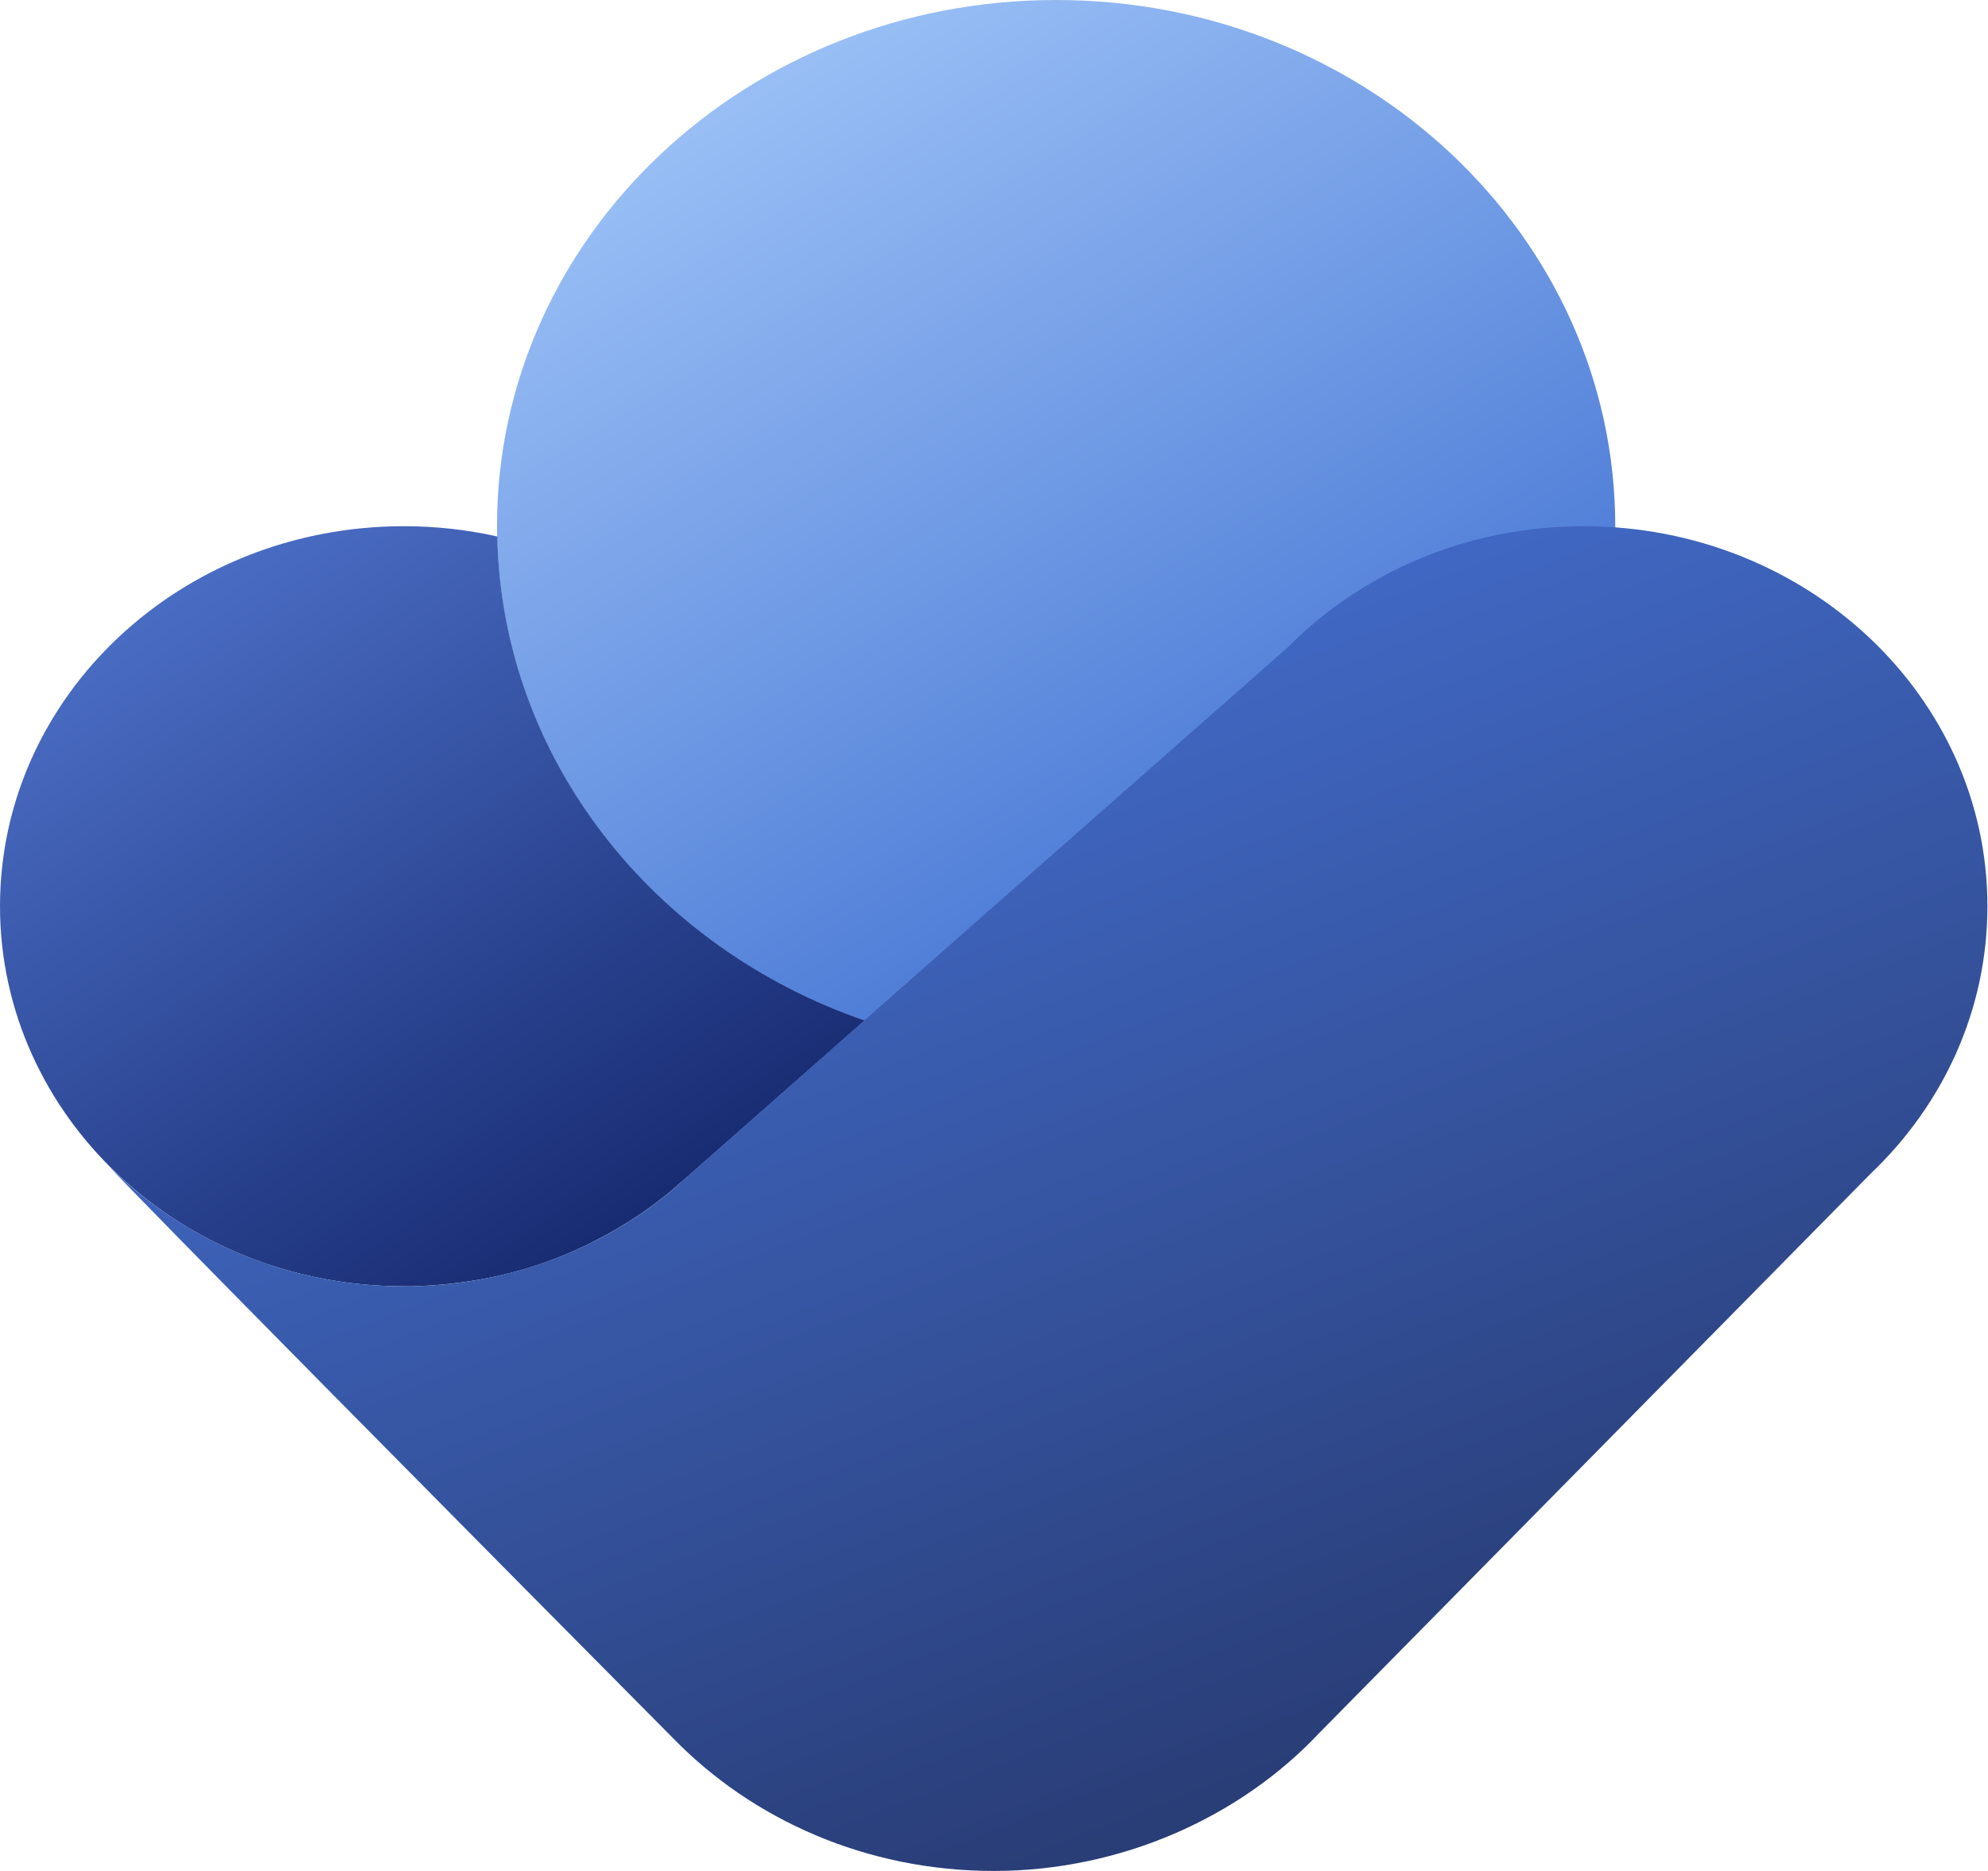 <svg width="34" height="32" viewBox="0 0 34 32" fill="none" xmlns="http://www.w3.org/2000/svg">
<g clip-path="url(#clip0_1248_5331)">
<path d="M18.062 18C23.344 18 27.625 13.971 27.625 9C27.625 4.029 23.344 0 18.062 0C12.781 0 8.5 4.029 8.5 9C8.5 13.971 12.781 18 18.062 18Z" fill="url(#paint0_linear_1248_5331)"/>
<path d="M8.5 9.175C7.99 9.06 7.453 9 6.906 9C3.092 9 0 11.91 0 15.5C0 17.295 0.776 18.92 2.024 20.095C3.272 21.275 4.999 22 6.906 22H7.05C7.469 21.99 7.884 21.945 8.287 21.87C8.946 21.745 9.573 21.53 10.152 21.235C10.699 20.96 11.209 20.615 11.661 20.21L14.79 17.455C11.178 16.215 8.58 12.98 8.505 9.17L8.5 9.175Z" fill="url(#paint1_linear_1248_5331)"/>
<path d="M11.651 20.22C10.413 21.32 8.745 22 6.907 22C4.909 22 3.108 21.2 1.844 19.925C2.274 20.405 8.224 26.415 11.507 29.725C12.867 31.125 14.822 32 16.995 32C19.168 32 21.208 31.085 22.568 29.635L31.997 20.07C33.23 18.895 33.99 17.28 33.99 15.5C33.99 11.91 30.898 9 27.083 9C25.086 9 23.29 9.795 22.026 11.07L16.634 15.82L11.651 20.215H11.656L11.64 20.22H11.651Z" fill="url(#paint2_linear_1248_5331)"/>
</g>
<defs>
<linearGradient id="paint0_linear_1248_5331" x1="10.577" y1="-1.955" x2="22.807" y2="18.255" gradientUnits="userSpaceOnUse">
<stop offset="0.18" stop-color="#98BEF5"/>
<stop offset="0.94" stop-color="#3F6FD1"/>
</linearGradient>
<linearGradient id="paint1_linear_1248_5331" x1="0.276" y1="7.815" x2="9.673" y2="22.238" gradientUnits="userSpaceOnUse">
<stop offset="0.19" stop-color="#4A6DC4"/>
<stop offset="1" stop-color="#16296F"/>
</linearGradient>
<linearGradient id="paint2_linear_1248_5331" x1="23.848" y1="30.595" x2="15.938" y2="10.212" gradientUnits="userSpaceOnUse">
<stop stop-color="#283B73"/>
<stop offset="1" stop-color="#436DCD"/>
</linearGradient>
<clipPath id="clip0_1248_5331">
<rect width="34" height="32" fill="white"/>
</clipPath>
</defs>
</svg>
